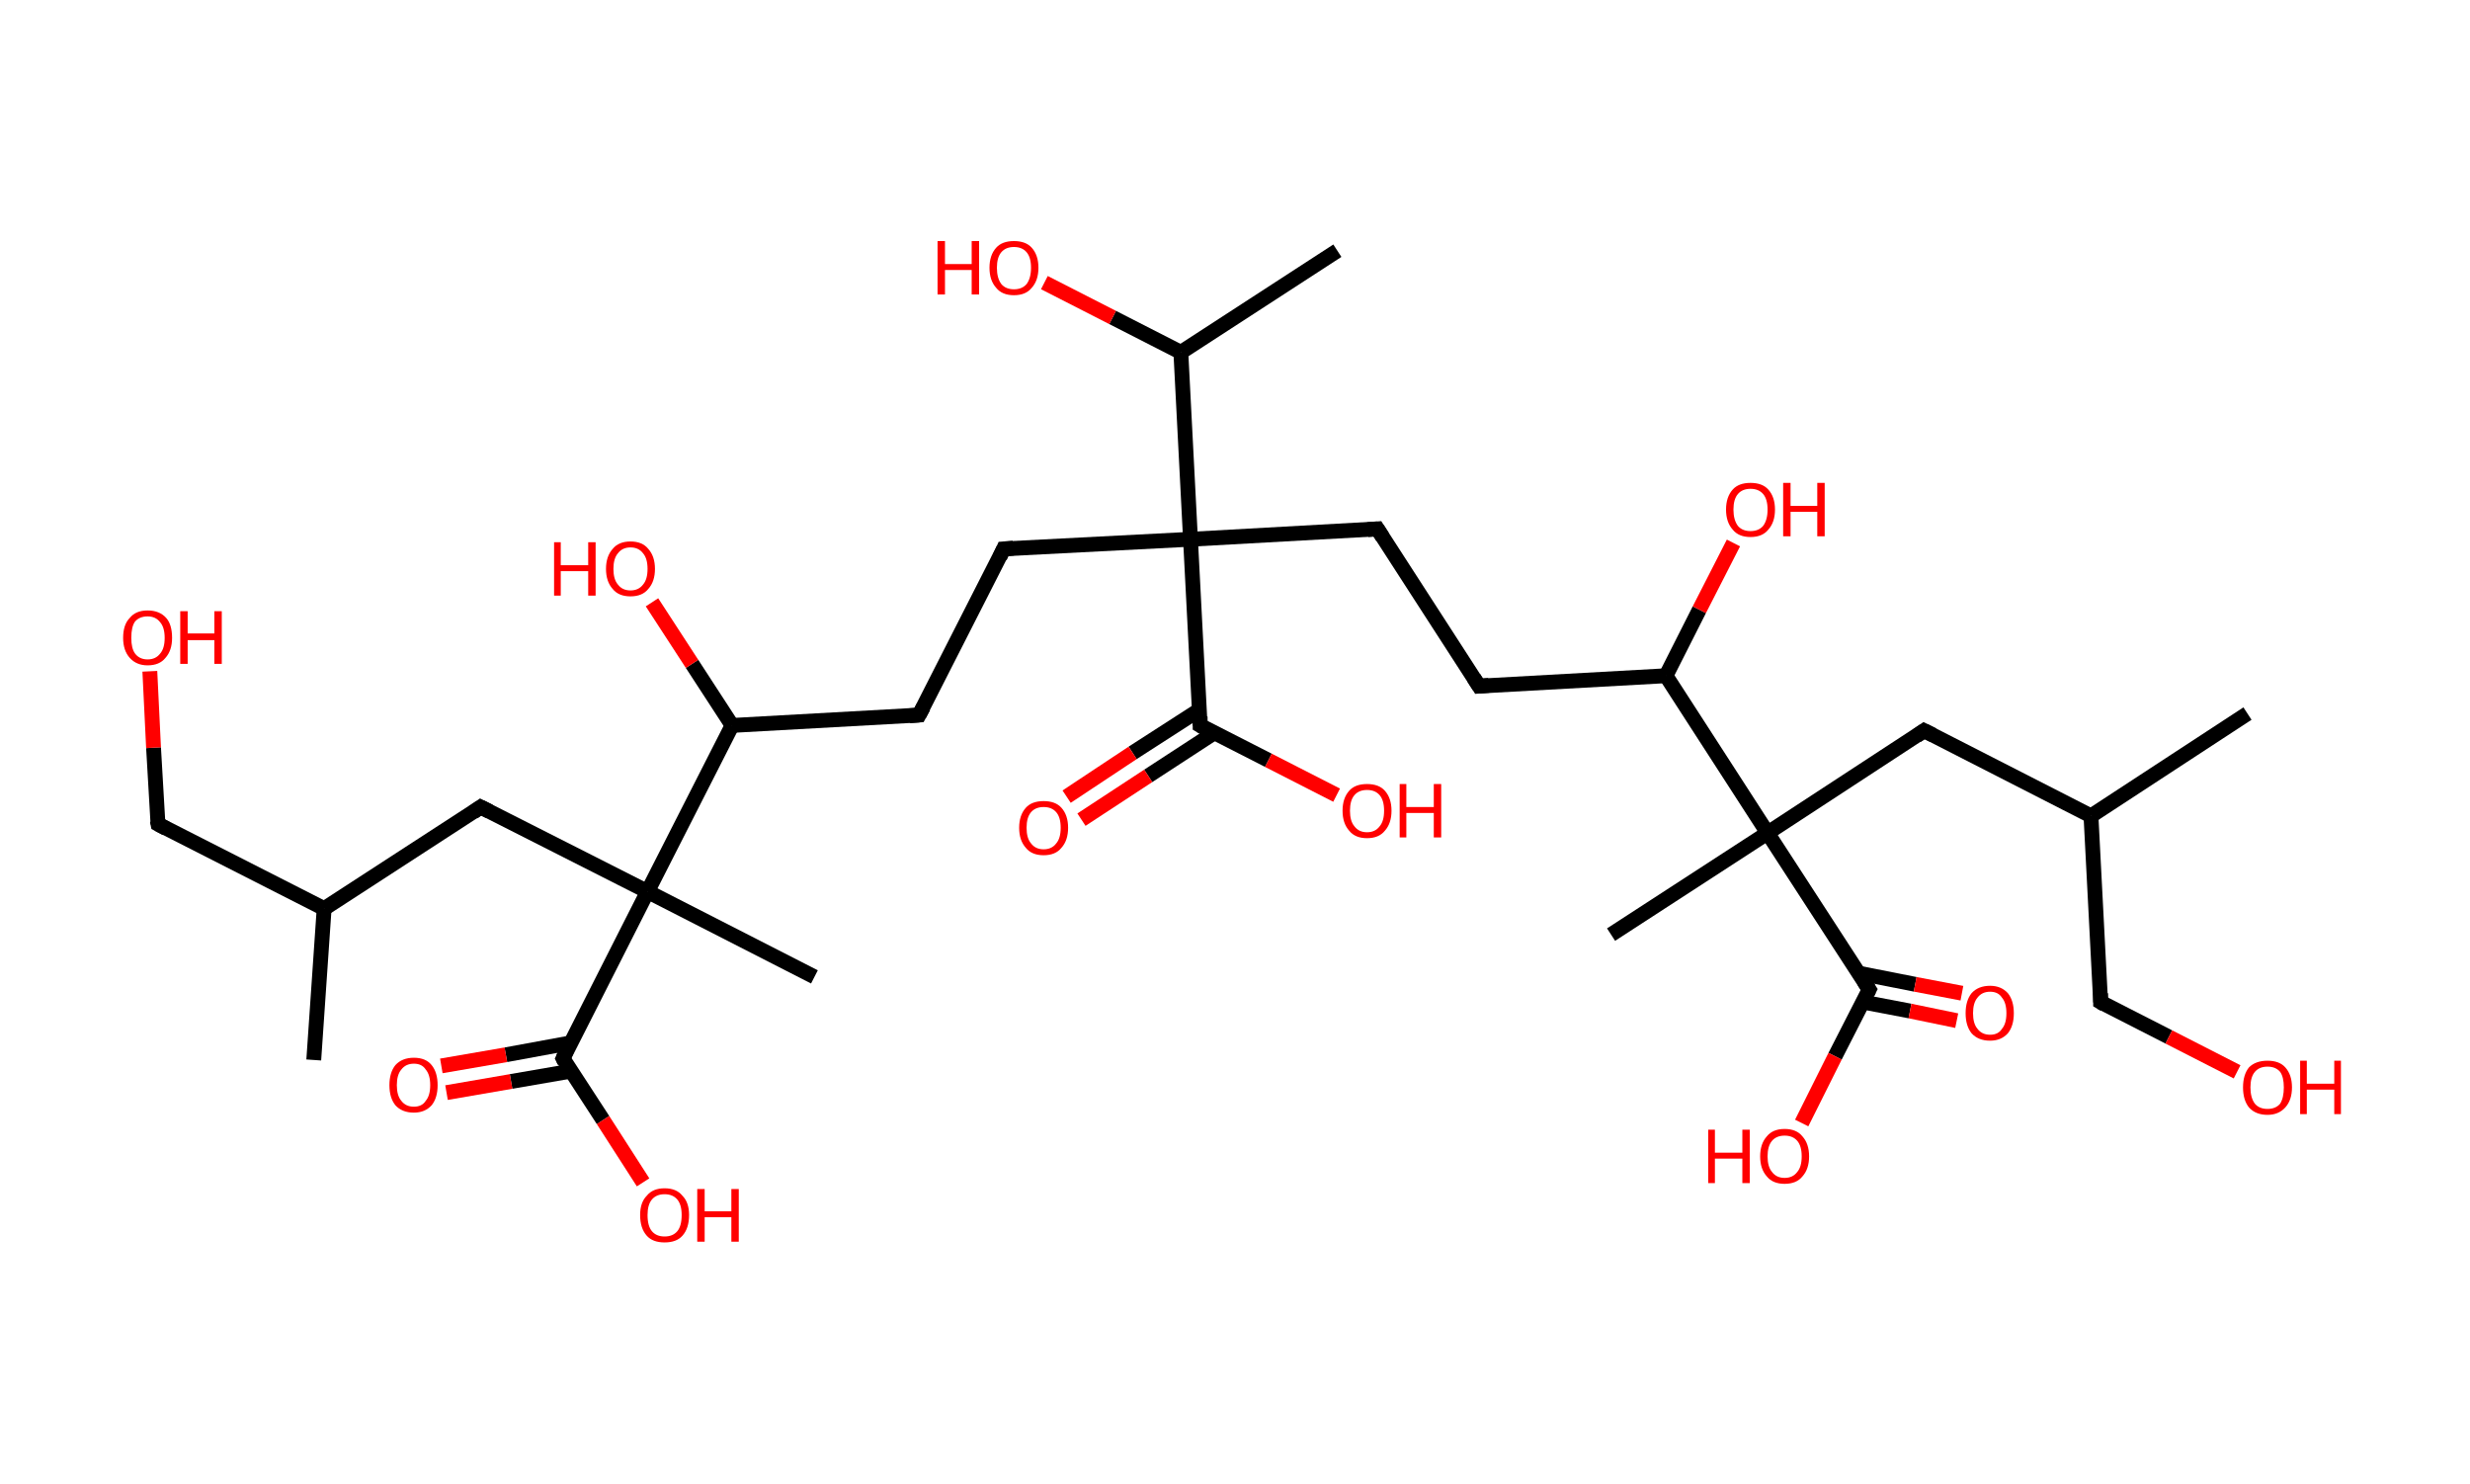 <?xml version='1.0' encoding='ASCII' standalone='yes'?>
<svg xmlns="http://www.w3.org/2000/svg" xmlns:rdkit="http://www.rdkit.org/xml" xmlns:xlink="http://www.w3.org/1999/xlink" version="1.1" baseProfile="full" xml:space="preserve" width="333px" height="200px" viewBox="0 0 333 200">
<!-- END OF HEADER -->
<rect style="opacity:1.0;fill:#FFFFFF;stroke:none" width="333.0" height="200.0" x="0.0" y="0.0"> </rect>
<path class="bond-0 atom-0 atom-1" d="M 42.3,142.9 L 43.7,122.5" style="fill:none;fill-rule:evenodd;stroke:#000000;stroke-width:2.0px;stroke-linecap:butt;stroke-linejoin:miter;stroke-opacity:1"/>
<path class="bond-1 atom-1 atom-2" d="M 43.7,122.5 L 21.3,111.1" style="fill:none;fill-rule:evenodd;stroke:#000000;stroke-width:2.0px;stroke-linecap:butt;stroke-linejoin:miter;stroke-opacity:1"/>
<path class="bond-2 atom-2 atom-3" d="M 21.3,111.1 L 20.7,100.8" style="fill:none;fill-rule:evenodd;stroke:#000000;stroke-width:2.0px;stroke-linecap:butt;stroke-linejoin:miter;stroke-opacity:1"/>
<path class="bond-2 atom-2 atom-3" d="M 20.7,100.8 L 20.2,90.5" style="fill:none;fill-rule:evenodd;stroke:#FF0000;stroke-width:2.0px;stroke-linecap:butt;stroke-linejoin:miter;stroke-opacity:1"/>
<path class="bond-3 atom-1 atom-4" d="M 43.7,122.5 L 64.8,108.8" style="fill:none;fill-rule:evenodd;stroke:#000000;stroke-width:2.0px;stroke-linecap:butt;stroke-linejoin:miter;stroke-opacity:1"/>
<path class="bond-4 atom-4 atom-5" d="M 64.8,108.8 L 87.3,120.2" style="fill:none;fill-rule:evenodd;stroke:#000000;stroke-width:2.0px;stroke-linecap:butt;stroke-linejoin:miter;stroke-opacity:1"/>
<path class="bond-5 atom-5 atom-6" d="M 87.3,120.2 L 109.8,131.7" style="fill:none;fill-rule:evenodd;stroke:#000000;stroke-width:2.0px;stroke-linecap:butt;stroke-linejoin:miter;stroke-opacity:1"/>
<path class="bond-6 atom-5 atom-7" d="M 87.3,120.2 L 75.9,142.7" style="fill:none;fill-rule:evenodd;stroke:#000000;stroke-width:2.0px;stroke-linecap:butt;stroke-linejoin:miter;stroke-opacity:1"/>
<path class="bond-7 atom-7 atom-8" d="M 76.9,140.6 L 68.2,142.2" style="fill:none;fill-rule:evenodd;stroke:#000000;stroke-width:2.0px;stroke-linecap:butt;stroke-linejoin:miter;stroke-opacity:1"/>
<path class="bond-7 atom-7 atom-8" d="M 68.2,142.2 L 59.5,143.7" style="fill:none;fill-rule:evenodd;stroke:#FF0000;stroke-width:2.0px;stroke-linecap:butt;stroke-linejoin:miter;stroke-opacity:1"/>
<path class="bond-7 atom-7 atom-8" d="M 77.0,144.4 L 68.9,145.8" style="fill:none;fill-rule:evenodd;stroke:#000000;stroke-width:2.0px;stroke-linecap:butt;stroke-linejoin:miter;stroke-opacity:1"/>
<path class="bond-7 atom-7 atom-8" d="M 68.9,145.8 L 60.2,147.3" style="fill:none;fill-rule:evenodd;stroke:#FF0000;stroke-width:2.0px;stroke-linecap:butt;stroke-linejoin:miter;stroke-opacity:1"/>
<path class="bond-8 atom-7 atom-9" d="M 75.9,142.7 L 81.3,151.0" style="fill:none;fill-rule:evenodd;stroke:#000000;stroke-width:2.0px;stroke-linecap:butt;stroke-linejoin:miter;stroke-opacity:1"/>
<path class="bond-8 atom-7 atom-9" d="M 81.3,151.0 L 86.7,159.4" style="fill:none;fill-rule:evenodd;stroke:#FF0000;stroke-width:2.0px;stroke-linecap:butt;stroke-linejoin:miter;stroke-opacity:1"/>
<path class="bond-9 atom-5 atom-10" d="M 87.3,120.2 L 98.7,97.8" style="fill:none;fill-rule:evenodd;stroke:#000000;stroke-width:2.0px;stroke-linecap:butt;stroke-linejoin:miter;stroke-opacity:1"/>
<path class="bond-10 atom-10 atom-11" d="M 98.7,97.8 L 93.3,89.5" style="fill:none;fill-rule:evenodd;stroke:#000000;stroke-width:2.0px;stroke-linecap:butt;stroke-linejoin:miter;stroke-opacity:1"/>
<path class="bond-10 atom-10 atom-11" d="M 93.3,89.5 L 87.9,81.2" style="fill:none;fill-rule:evenodd;stroke:#FF0000;stroke-width:2.0px;stroke-linecap:butt;stroke-linejoin:miter;stroke-opacity:1"/>
<path class="bond-11 atom-10 atom-12" d="M 98.7,97.8 L 123.9,96.4" style="fill:none;fill-rule:evenodd;stroke:#000000;stroke-width:2.0px;stroke-linecap:butt;stroke-linejoin:miter;stroke-opacity:1"/>
<path class="bond-12 atom-12 atom-13" d="M 123.9,96.4 L 135.3,74.0" style="fill:none;fill-rule:evenodd;stroke:#000000;stroke-width:2.0px;stroke-linecap:butt;stroke-linejoin:miter;stroke-opacity:1"/>
<path class="bond-13 atom-13 atom-14" d="M 135.3,74.0 L 160.5,72.7" style="fill:none;fill-rule:evenodd;stroke:#000000;stroke-width:2.0px;stroke-linecap:butt;stroke-linejoin:miter;stroke-opacity:1"/>
<path class="bond-14 atom-14 atom-15" d="M 160.5,72.7 L 185.7,71.3" style="fill:none;fill-rule:evenodd;stroke:#000000;stroke-width:2.0px;stroke-linecap:butt;stroke-linejoin:miter;stroke-opacity:1"/>
<path class="bond-15 atom-15 atom-16" d="M 185.7,71.3 L 199.4,92.5" style="fill:none;fill-rule:evenodd;stroke:#000000;stroke-width:2.0px;stroke-linecap:butt;stroke-linejoin:miter;stroke-opacity:1"/>
<path class="bond-16 atom-16 atom-17" d="M 199.4,92.5 L 224.6,91.1" style="fill:none;fill-rule:evenodd;stroke:#000000;stroke-width:2.0px;stroke-linecap:butt;stroke-linejoin:miter;stroke-opacity:1"/>
<path class="bond-17 atom-17 atom-18" d="M 224.6,91.1 L 229.1,82.2" style="fill:none;fill-rule:evenodd;stroke:#000000;stroke-width:2.0px;stroke-linecap:butt;stroke-linejoin:miter;stroke-opacity:1"/>
<path class="bond-17 atom-17 atom-18" d="M 229.1,82.2 L 233.7,73.2" style="fill:none;fill-rule:evenodd;stroke:#FF0000;stroke-width:2.0px;stroke-linecap:butt;stroke-linejoin:miter;stroke-opacity:1"/>
<path class="bond-18 atom-17 atom-19" d="M 224.6,91.1 L 238.3,112.3" style="fill:none;fill-rule:evenodd;stroke:#000000;stroke-width:2.0px;stroke-linecap:butt;stroke-linejoin:miter;stroke-opacity:1"/>
<path class="bond-19 atom-19 atom-20" d="M 238.3,112.3 L 217.2,126.0" style="fill:none;fill-rule:evenodd;stroke:#000000;stroke-width:2.0px;stroke-linecap:butt;stroke-linejoin:miter;stroke-opacity:1"/>
<path class="bond-20 atom-19 atom-21" d="M 238.3,112.3 L 259.4,98.5" style="fill:none;fill-rule:evenodd;stroke:#000000;stroke-width:2.0px;stroke-linecap:butt;stroke-linejoin:miter;stroke-opacity:1"/>
<path class="bond-21 atom-21 atom-22" d="M 259.4,98.5 L 281.9,110.0" style="fill:none;fill-rule:evenodd;stroke:#000000;stroke-width:2.0px;stroke-linecap:butt;stroke-linejoin:miter;stroke-opacity:1"/>
<path class="bond-22 atom-22 atom-23" d="M 281.9,110.0 L 303.0,96.2" style="fill:none;fill-rule:evenodd;stroke:#000000;stroke-width:2.0px;stroke-linecap:butt;stroke-linejoin:miter;stroke-opacity:1"/>
<path class="bond-23 atom-22 atom-24" d="M 281.9,110.0 L 283.2,135.1" style="fill:none;fill-rule:evenodd;stroke:#000000;stroke-width:2.0px;stroke-linecap:butt;stroke-linejoin:miter;stroke-opacity:1"/>
<path class="bond-24 atom-24 atom-25" d="M 283.2,135.1 L 292.4,139.8" style="fill:none;fill-rule:evenodd;stroke:#000000;stroke-width:2.0px;stroke-linecap:butt;stroke-linejoin:miter;stroke-opacity:1"/>
<path class="bond-24 atom-24 atom-25" d="M 292.4,139.8 L 301.6,144.5" style="fill:none;fill-rule:evenodd;stroke:#FF0000;stroke-width:2.0px;stroke-linecap:butt;stroke-linejoin:miter;stroke-opacity:1"/>
<path class="bond-25 atom-19 atom-26" d="M 238.3,112.3 L 252.0,133.4" style="fill:none;fill-rule:evenodd;stroke:#000000;stroke-width:2.0px;stroke-linecap:butt;stroke-linejoin:miter;stroke-opacity:1"/>
<path class="bond-26 atom-26 atom-27" d="M 251.2,135.1 L 257.5,136.3" style="fill:none;fill-rule:evenodd;stroke:#000000;stroke-width:2.0px;stroke-linecap:butt;stroke-linejoin:miter;stroke-opacity:1"/>
<path class="bond-26 atom-26 atom-27" d="M 257.5,136.3 L 263.8,137.6" style="fill:none;fill-rule:evenodd;stroke:#FF0000;stroke-width:2.0px;stroke-linecap:butt;stroke-linejoin:miter;stroke-opacity:1"/>
<path class="bond-26 atom-26 atom-27" d="M 250.6,131.2 L 258.2,132.7" style="fill:none;fill-rule:evenodd;stroke:#000000;stroke-width:2.0px;stroke-linecap:butt;stroke-linejoin:miter;stroke-opacity:1"/>
<path class="bond-26 atom-26 atom-27" d="M 258.2,132.7 L 264.5,133.9" style="fill:none;fill-rule:evenodd;stroke:#FF0000;stroke-width:2.0px;stroke-linecap:butt;stroke-linejoin:miter;stroke-opacity:1"/>
<path class="bond-27 atom-26 atom-28" d="M 252.0,133.4 L 247.4,142.4" style="fill:none;fill-rule:evenodd;stroke:#000000;stroke-width:2.0px;stroke-linecap:butt;stroke-linejoin:miter;stroke-opacity:1"/>
<path class="bond-27 atom-26 atom-28" d="M 247.4,142.4 L 242.9,151.4" style="fill:none;fill-rule:evenodd;stroke:#FF0000;stroke-width:2.0px;stroke-linecap:butt;stroke-linejoin:miter;stroke-opacity:1"/>
<path class="bond-28 atom-14 atom-29" d="M 160.5,72.7 L 161.8,97.8" style="fill:none;fill-rule:evenodd;stroke:#000000;stroke-width:2.0px;stroke-linecap:butt;stroke-linejoin:miter;stroke-opacity:1"/>
<path class="bond-29 atom-29 atom-30" d="M 161.7,95.7 L 152.7,101.5" style="fill:none;fill-rule:evenodd;stroke:#000000;stroke-width:2.0px;stroke-linecap:butt;stroke-linejoin:miter;stroke-opacity:1"/>
<path class="bond-29 atom-29 atom-30" d="M 152.7,101.5 L 143.8,107.4" style="fill:none;fill-rule:evenodd;stroke:#FF0000;stroke-width:2.0px;stroke-linecap:butt;stroke-linejoin:miter;stroke-opacity:1"/>
<path class="bond-29 atom-29 atom-30" d="M 163.7,98.8 L 154.8,104.6" style="fill:none;fill-rule:evenodd;stroke:#000000;stroke-width:2.0px;stroke-linecap:butt;stroke-linejoin:miter;stroke-opacity:1"/>
<path class="bond-29 atom-29 atom-30" d="M 154.8,104.6 L 145.8,110.5" style="fill:none;fill-rule:evenodd;stroke:#FF0000;stroke-width:2.0px;stroke-linecap:butt;stroke-linejoin:miter;stroke-opacity:1"/>
<path class="bond-30 atom-29 atom-31" d="M 161.8,97.8 L 171.0,102.5" style="fill:none;fill-rule:evenodd;stroke:#000000;stroke-width:2.0px;stroke-linecap:butt;stroke-linejoin:miter;stroke-opacity:1"/>
<path class="bond-30 atom-29 atom-31" d="M 171.0,102.5 L 180.2,107.2" style="fill:none;fill-rule:evenodd;stroke:#FF0000;stroke-width:2.0px;stroke-linecap:butt;stroke-linejoin:miter;stroke-opacity:1"/>
<path class="bond-31 atom-14 atom-32" d="M 160.5,72.7 L 159.2,47.5" style="fill:none;fill-rule:evenodd;stroke:#000000;stroke-width:2.0px;stroke-linecap:butt;stroke-linejoin:miter;stroke-opacity:1"/>
<path class="bond-32 atom-32 atom-33" d="M 159.2,47.5 L 180.3,33.8" style="fill:none;fill-rule:evenodd;stroke:#000000;stroke-width:2.0px;stroke-linecap:butt;stroke-linejoin:miter;stroke-opacity:1"/>
<path class="bond-33 atom-32 atom-34" d="M 159.2,47.5 L 150.0,42.8" style="fill:none;fill-rule:evenodd;stroke:#000000;stroke-width:2.0px;stroke-linecap:butt;stroke-linejoin:miter;stroke-opacity:1"/>
<path class="bond-33 atom-32 atom-34" d="M 150.0,42.8 L 140.8,38.1" style="fill:none;fill-rule:evenodd;stroke:#FF0000;stroke-width:2.0px;stroke-linecap:butt;stroke-linejoin:miter;stroke-opacity:1"/>
<path d="M 22.4,111.7 L 21.3,111.1 L 21.2,110.6" style="fill:none;stroke:#000000;stroke-width:2.0px;stroke-linecap:butt;stroke-linejoin:miter;stroke-opacity:1;"/>
<path d="M 63.8,109.5 L 64.8,108.8 L 66.0,109.4" style="fill:none;stroke:#000000;stroke-width:2.0px;stroke-linecap:butt;stroke-linejoin:miter;stroke-opacity:1;"/>
<path d="M 76.4,141.6 L 75.9,142.7 L 76.1,143.1" style="fill:none;stroke:#000000;stroke-width:2.0px;stroke-linecap:butt;stroke-linejoin:miter;stroke-opacity:1;"/>
<path d="M 122.6,96.5 L 123.9,96.4 L 124.5,95.3" style="fill:none;stroke:#000000;stroke-width:2.0px;stroke-linecap:butt;stroke-linejoin:miter;stroke-opacity:1;"/>
<path d="M 134.8,75.1 L 135.3,74.0 L 136.6,73.9" style="fill:none;stroke:#000000;stroke-width:2.0px;stroke-linecap:butt;stroke-linejoin:miter;stroke-opacity:1;"/>
<path d="M 184.4,71.4 L 185.7,71.3 L 186.4,72.4" style="fill:none;stroke:#000000;stroke-width:2.0px;stroke-linecap:butt;stroke-linejoin:miter;stroke-opacity:1;"/>
<path d="M 198.7,91.4 L 199.4,92.5 L 200.7,92.4" style="fill:none;stroke:#000000;stroke-width:2.0px;stroke-linecap:butt;stroke-linejoin:miter;stroke-opacity:1;"/>
<path d="M 258.4,99.2 L 259.4,98.5 L 260.6,99.1" style="fill:none;stroke:#000000;stroke-width:2.0px;stroke-linecap:butt;stroke-linejoin:miter;stroke-opacity:1;"/>
<path d="M 283.2,133.9 L 283.2,135.1 L 283.7,135.4" style="fill:none;stroke:#000000;stroke-width:2.0px;stroke-linecap:butt;stroke-linejoin:miter;stroke-opacity:1;"/>
<path d="M 251.3,132.3 L 252.0,133.4 L 251.8,133.8" style="fill:none;stroke:#000000;stroke-width:2.0px;stroke-linecap:butt;stroke-linejoin:miter;stroke-opacity:1;"/>
<path d="M 161.8,96.6 L 161.8,97.8 L 162.3,98.1" style="fill:none;stroke:#000000;stroke-width:2.0px;stroke-linecap:butt;stroke-linejoin:miter;stroke-opacity:1;"/>
<path class="atom-3" d="M 16.6 86.0 Q 16.6 84.2, 17.5 83.3 Q 18.3 82.3, 19.9 82.3 Q 21.5 82.3, 22.4 83.3 Q 23.2 84.2, 23.2 86.0 Q 23.2 87.7, 22.3 88.7 Q 21.5 89.7, 19.9 89.7 Q 18.4 89.7, 17.5 88.7 Q 16.6 87.7, 16.6 86.0 M 19.9 88.9 Q 21.0 88.9, 21.6 88.1 Q 22.2 87.4, 22.2 86.0 Q 22.2 84.6, 21.6 83.9 Q 21.0 83.1, 19.9 83.1 Q 18.8 83.1, 18.2 83.8 Q 17.7 84.5, 17.7 86.0 Q 17.7 87.4, 18.2 88.1 Q 18.8 88.9, 19.9 88.9 " fill="#FF0000"/>
<path class="atom-3" d="M 24.3 82.4 L 25.3 82.4 L 25.3 85.4 L 28.9 85.4 L 28.9 82.4 L 29.9 82.4 L 29.9 89.5 L 28.9 89.5 L 28.9 86.3 L 25.3 86.3 L 25.3 89.5 L 24.3 89.5 L 24.3 82.4 " fill="#FF0000"/>
<path class="atom-8" d="M 52.5 146.3 Q 52.5 144.6, 53.3 143.6 Q 54.2 142.6, 55.8 142.6 Q 57.4 142.6, 58.2 143.6 Q 59.0 144.6, 59.0 146.3 Q 59.0 148.0, 58.2 149.0 Q 57.3 150.0, 55.8 150.0 Q 54.2 150.0, 53.3 149.0 Q 52.5 148.0, 52.5 146.3 M 55.8 149.2 Q 56.9 149.2, 57.4 148.4 Q 58.0 147.7, 58.0 146.3 Q 58.0 144.9, 57.4 144.2 Q 56.9 143.4, 55.8 143.4 Q 54.7 143.4, 54.1 144.2 Q 53.5 144.9, 53.5 146.3 Q 53.5 147.7, 54.1 148.4 Q 54.7 149.2, 55.8 149.2 " fill="#FF0000"/>
<path class="atom-9" d="M 86.3 163.8 Q 86.3 162.1, 87.2 161.2 Q 88.0 160.2, 89.6 160.2 Q 91.2 160.2, 92.0 161.2 Q 92.9 162.1, 92.9 163.8 Q 92.9 165.6, 92.0 166.6 Q 91.2 167.5, 89.6 167.5 Q 88.0 167.5, 87.2 166.6 Q 86.3 165.6, 86.3 163.8 M 89.6 166.7 Q 90.7 166.7, 91.3 166.0 Q 91.9 165.3, 91.9 163.8 Q 91.9 162.4, 91.3 161.7 Q 90.7 161.0, 89.6 161.0 Q 88.5 161.0, 87.9 161.7 Q 87.3 162.4, 87.3 163.8 Q 87.3 165.3, 87.9 166.0 Q 88.5 166.7, 89.6 166.7 " fill="#FF0000"/>
<path class="atom-9" d="M 94.0 160.3 L 95.0 160.3 L 95.0 163.3 L 98.6 163.3 L 98.6 160.3 L 99.6 160.3 L 99.6 167.4 L 98.6 167.4 L 98.6 164.1 L 95.0 164.1 L 95.0 167.4 L 94.0 167.4 L 94.0 160.3 " fill="#FF0000"/>
<path class="atom-11" d="M 74.7 73.1 L 75.6 73.1 L 75.6 76.2 L 79.3 76.2 L 79.3 73.1 L 80.3 73.1 L 80.3 80.3 L 79.3 80.3 L 79.3 77.0 L 75.6 77.0 L 75.6 80.3 L 74.7 80.3 L 74.7 73.1 " fill="#FF0000"/>
<path class="atom-11" d="M 81.7 76.7 Q 81.7 75.0, 82.6 74.0 Q 83.4 73.0, 85.0 73.0 Q 86.6 73.0, 87.4 74.0 Q 88.3 75.0, 88.3 76.7 Q 88.3 78.4, 87.4 79.4 Q 86.6 80.4, 85.0 80.4 Q 83.4 80.4, 82.6 79.4 Q 81.7 78.4, 81.7 76.7 M 85.0 79.6 Q 86.1 79.6, 86.7 78.8 Q 87.3 78.1, 87.3 76.7 Q 87.3 75.3, 86.7 74.6 Q 86.1 73.8, 85.0 73.8 Q 83.9 73.8, 83.3 74.6 Q 82.7 75.3, 82.7 76.7 Q 82.7 78.1, 83.3 78.8 Q 83.9 79.6, 85.0 79.6 " fill="#FF0000"/>
<path class="atom-18" d="M 232.7 68.7 Q 232.7 67.0, 233.6 66.0 Q 234.4 65.1, 236.0 65.1 Q 237.6 65.1, 238.4 66.0 Q 239.3 67.0, 239.3 68.7 Q 239.3 70.4, 238.4 71.4 Q 237.6 72.4, 236.0 72.4 Q 234.4 72.4, 233.6 71.4 Q 232.7 70.4, 232.7 68.7 M 236.0 71.6 Q 237.1 71.6, 237.7 70.9 Q 238.3 70.1, 238.3 68.7 Q 238.3 67.3, 237.7 66.6 Q 237.1 65.9, 236.0 65.9 Q 234.9 65.9, 234.3 66.6 Q 233.7 67.3, 233.7 68.7 Q 233.7 70.1, 234.3 70.9 Q 234.9 71.6, 236.0 71.6 " fill="#FF0000"/>
<path class="atom-18" d="M 240.4 65.1 L 241.4 65.1 L 241.4 68.2 L 245.0 68.2 L 245.0 65.1 L 246.0 65.1 L 246.0 72.3 L 245.0 72.3 L 245.0 69.0 L 241.4 69.0 L 241.4 72.3 L 240.4 72.3 L 240.4 65.1 " fill="#FF0000"/>
<path class="atom-25" d="M 302.4 146.6 Q 302.4 144.9, 303.2 143.9 Q 304.1 143.0, 305.7 143.0 Q 307.3 143.0, 308.1 143.9 Q 309.0 144.9, 309.0 146.6 Q 309.0 148.3, 308.1 149.3 Q 307.2 150.3, 305.7 150.3 Q 304.1 150.3, 303.2 149.3 Q 302.4 148.3, 302.4 146.6 M 305.7 149.5 Q 306.8 149.5, 307.4 148.8 Q 307.9 148.0, 307.9 146.6 Q 307.9 145.2, 307.4 144.5 Q 306.8 143.8, 305.7 143.8 Q 304.6 143.8, 304.0 144.5 Q 303.4 145.2, 303.4 146.6 Q 303.4 148.0, 304.0 148.8 Q 304.6 149.5, 305.7 149.5 " fill="#FF0000"/>
<path class="atom-25" d="M 310.1 143.0 L 311.0 143.0 L 311.0 146.1 L 314.7 146.1 L 314.7 143.0 L 315.6 143.0 L 315.6 150.2 L 314.7 150.2 L 314.7 146.9 L 311.0 146.9 L 311.0 150.2 L 310.1 150.2 L 310.1 143.0 " fill="#FF0000"/>
<path class="atom-27" d="M 265.0 136.6 Q 265.0 134.9, 265.8 133.9 Q 266.7 132.9, 268.3 132.9 Q 269.8 132.9, 270.7 133.9 Q 271.5 134.9, 271.5 136.6 Q 271.5 138.3, 270.7 139.3 Q 269.8 140.3, 268.3 140.3 Q 266.7 140.3, 265.8 139.3 Q 265.0 138.3, 265.0 136.6 M 268.3 139.5 Q 269.4 139.5, 269.9 138.7 Q 270.5 138.0, 270.5 136.6 Q 270.5 135.2, 269.9 134.5 Q 269.4 133.7, 268.3 133.7 Q 267.2 133.7, 266.6 134.5 Q 266.0 135.2, 266.0 136.6 Q 266.0 138.0, 266.6 138.7 Q 267.2 139.5, 268.3 139.5 " fill="#FF0000"/>
<path class="atom-28" d="M 230.3 152.3 L 231.2 152.3 L 231.2 155.4 L 234.9 155.4 L 234.9 152.3 L 235.9 152.3 L 235.9 159.5 L 234.9 159.5 L 234.9 156.2 L 231.2 156.2 L 231.2 159.5 L 230.3 159.5 L 230.3 152.3 " fill="#FF0000"/>
<path class="atom-28" d="M 237.3 155.9 Q 237.3 154.2, 238.2 153.2 Q 239.0 152.2, 240.6 152.2 Q 242.2 152.2, 243.0 153.2 Q 243.9 154.2, 243.9 155.9 Q 243.9 157.6, 243.0 158.6 Q 242.2 159.6, 240.6 159.6 Q 239.0 159.6, 238.2 158.6 Q 237.3 157.6, 237.3 155.9 M 240.6 158.8 Q 241.7 158.8, 242.3 158.0 Q 242.9 157.3, 242.9 155.9 Q 242.9 154.5, 242.3 153.8 Q 241.7 153.1, 240.6 153.1 Q 239.5 153.1, 238.9 153.8 Q 238.3 154.5, 238.3 155.9 Q 238.3 157.3, 238.9 158.0 Q 239.5 158.8, 240.6 158.8 " fill="#FF0000"/>
<path class="atom-30" d="M 137.4 111.6 Q 137.4 109.9, 138.3 108.9 Q 139.1 108.0, 140.7 108.0 Q 142.3 108.0, 143.1 108.9 Q 144.0 109.9, 144.0 111.6 Q 144.0 113.3, 143.1 114.3 Q 142.3 115.3, 140.7 115.3 Q 139.1 115.3, 138.3 114.3 Q 137.4 113.3, 137.4 111.6 M 140.7 114.5 Q 141.8 114.5, 142.4 113.7 Q 143.0 113.0, 143.0 111.6 Q 143.0 110.2, 142.4 109.5 Q 141.8 108.8, 140.7 108.8 Q 139.6 108.8, 139.0 109.5 Q 138.4 110.2, 138.4 111.6 Q 138.4 113.0, 139.0 113.7 Q 139.6 114.5, 140.7 114.5 " fill="#FF0000"/>
<path class="atom-31" d="M 181.0 109.3 Q 181.0 107.6, 181.9 106.6 Q 182.7 105.7, 184.3 105.7 Q 185.9 105.7, 186.7 106.6 Q 187.6 107.6, 187.6 109.3 Q 187.6 111.0, 186.7 112.0 Q 185.9 113.0, 184.3 113.0 Q 182.7 113.0, 181.9 112.0 Q 181.0 111.0, 181.0 109.3 M 184.3 112.2 Q 185.4 112.2, 186.0 111.4 Q 186.6 110.7, 186.6 109.3 Q 186.6 107.9, 186.0 107.2 Q 185.4 106.5, 184.3 106.5 Q 183.2 106.5, 182.6 107.2 Q 182.0 107.9, 182.0 109.3 Q 182.0 110.7, 182.6 111.4 Q 183.2 112.2, 184.3 112.2 " fill="#FF0000"/>
<path class="atom-31" d="M 188.7 105.7 L 189.6 105.7 L 189.6 108.8 L 193.3 108.8 L 193.3 105.7 L 194.3 105.7 L 194.3 112.9 L 193.3 112.9 L 193.3 109.6 L 189.6 109.6 L 189.6 112.9 L 188.7 112.9 L 188.7 105.7 " fill="#FF0000"/>
<path class="atom-34" d="M 126.4 32.5 L 127.4 32.5 L 127.4 35.6 L 131.0 35.6 L 131.0 32.5 L 132.0 32.5 L 132.0 39.7 L 131.0 39.7 L 131.0 36.4 L 127.4 36.4 L 127.4 39.7 L 126.4 39.7 L 126.4 32.5 " fill="#FF0000"/>
<path class="atom-34" d="M 133.4 36.1 Q 133.4 34.4, 134.3 33.4 Q 135.1 32.5, 136.7 32.5 Q 138.3 32.5, 139.1 33.4 Q 140.0 34.4, 140.0 36.1 Q 140.0 37.8, 139.1 38.8 Q 138.3 39.8, 136.7 39.8 Q 135.1 39.8, 134.3 38.8 Q 133.4 37.8, 133.4 36.1 M 136.7 39.0 Q 137.8 39.0, 138.4 38.3 Q 139.0 37.5, 139.0 36.1 Q 139.0 34.7, 138.4 34.0 Q 137.8 33.3, 136.7 33.3 Q 135.6 33.3, 135.0 34.0 Q 134.4 34.7, 134.4 36.1 Q 134.4 37.5, 135.0 38.3 Q 135.6 39.0, 136.7 39.0 " fill="#FF0000"/>
</svg>
